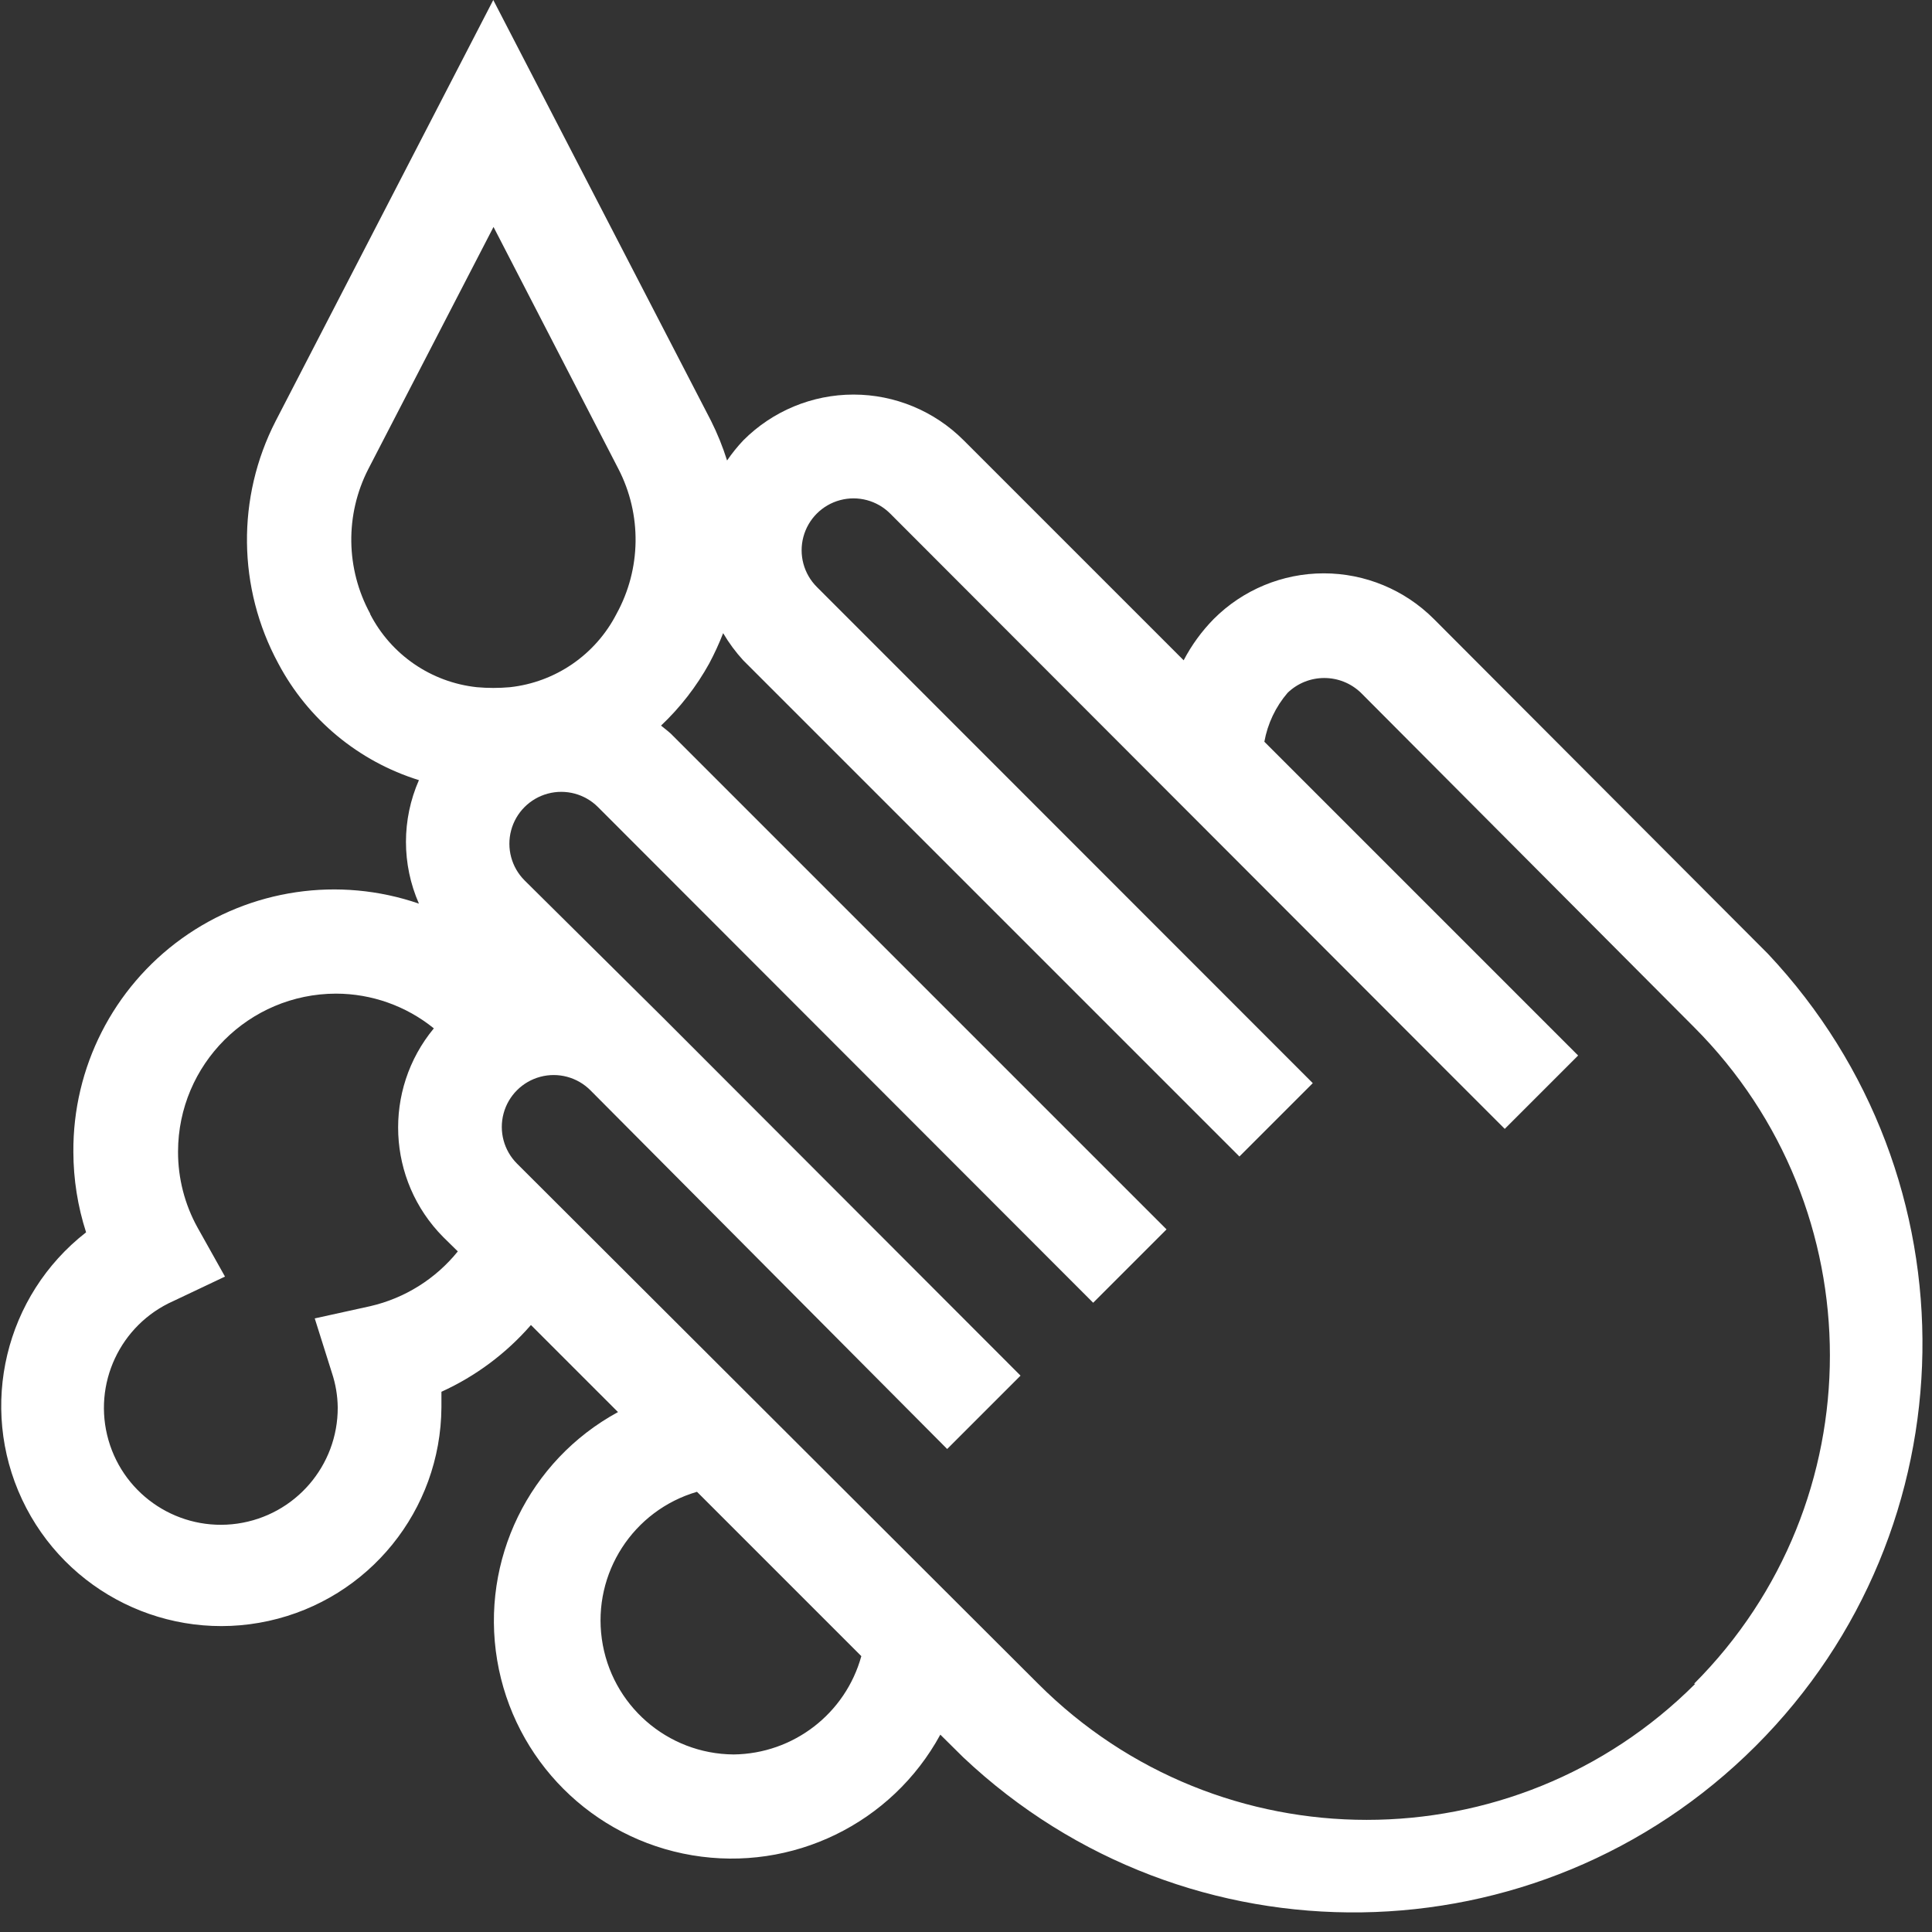 <?xml version="1.0" encoding="UTF-8"?>
<svg width="79px" height="79px" viewBox="0 0 79 79" version="1.1" xmlns="http://www.w3.org/2000/svg" xmlns:xlink="http://www.w3.org/1999/xlink">
    <rect x="0" y="0" width="79" height="79" fill="#333333" stroke="none"/>
    <g id="Page-1" stroke="none" stroke-width="1" fill="none" fill-rule="evenodd">
        <g id="AA_Icon_WashHands" fill="#FFF" fill-rule="nonzero">
            <path d="M72.29,39 L58.63,25.31 C57.437,24.116 55.818,23.444 54.13,23.444 C52.442,23.444 50.823,24.116 49.63,25.31 C49.139,25.81 48.724,26.379 48.4,27 L39.4,18 C38.207,16.806 36.588,16.134 34.9,16.134 C33.212,16.134 31.593,16.806 30.4,18 C30.155,18.258 29.931,18.536 29.73,18.83 C29.554,18.27 29.334,17.725 29.07,17.2 L20.17,0 L11.27,17.22 C9.67,20.339 9.711,24.047 11.38,27.13 C12.592,29.417 14.659,31.132 17.13,31.9 C16.423,33.509 16.423,35.341 17.13,36.95 C13.859,35.824 10.245,36.355 7.436,38.374 C4.628,40.394 2.974,43.651 3,47.11 C3.003,48.224 3.178,49.33 3.52,50.39 C0.203,52.973 -0.883,57.509 0.903,61.315 C2.69,65.121 6.874,67.183 10.981,66.281 C15.087,65.379 18.022,61.754 18.05,57.55 C18.05,57.34 18.05,57.13 18.05,56.91 C19.451,56.273 20.7,55.342 21.71,54.18 L25.27,57.74 C21.629,59.721 19.645,63.794 20.329,67.883 C21.013,71.971 24.215,75.176 28.304,75.863 C32.392,76.551 36.466,74.57 38.45,70.93 L39.39,71.86 C48.539,80.489 62.889,80.284 71.788,71.397 C80.686,62.51 80.908,48.159 72.29,39 Z M15.14,53.41 L12.87,53.91 L13.57,56.13 C13.723,56.588 13.804,57.067 13.81,57.55 C13.819,59.936 12.068,61.963 9.706,62.301 C7.344,62.638 5.095,61.182 4.436,58.889 C3.777,56.596 4.91,54.168 7.09,53.2 L9.2,52.2 L8.08,50.2 C7.552,49.249 7.277,48.178 7.28,47.09 C7.286,43.525 10.175,40.636 13.74,40.63 C15.196,40.632 16.608,41.133 17.74,42.05 C15.656,44.568 15.82,48.257 18.12,50.58 L18.72,51.17 C17.811,52.296 16.55,53.085 15.14,53.41 Z M15.14,25.1 C14.135,23.262 14.105,21.045 15.06,19.18 L20.18,9.28 L25.29,19.18 C26.25,21.044 26.22,23.263 25.21,25.1 C24.353,26.769 22.715,27.897 20.85,28.1 C20.401,28.14 19.949,28.14 19.5,28.1 C17.631,27.9 15.988,26.772 15.13,25.1 L15.14,25.1 Z M30,71.74 C27.28,71.722 24.986,69.712 24.609,67.018 C24.233,64.325 25.889,61.763 28.5,61 L35.22,67.72 C34.57,70.073 32.441,71.712 30,71.74 L30,71.74 Z M69.32,68.85 C61.9,76.27 49.87,76.27 42.45,68.85 L21.14,47.58 C20.604,47.044 20.395,46.263 20.591,45.531 C20.787,44.799 21.359,44.227 22.091,44.031 C22.823,43.835 23.604,44.044 24.14,44.58 L38.73,59.25 L41.73,56.25 L27.11,41.61 L21.45,36 C20.914,35.464 20.705,34.683 20.901,33.951 C21.097,33.219 21.669,32.647 22.401,32.451 C23.133,32.255 23.914,32.464 24.45,33 L44.7,53.27 L47.7,50.27 L27.43,30 C27.3,29.88 27.16,29.78 27.03,29.67 C27.814,28.93 28.478,28.073 29,27.13 C29.214,26.728 29.405,26.314 29.57,25.89 C29.804,26.288 30.079,26.66 30.39,27 L50.68,47.29 L53.68,44.29 L33.4,24 C32.864,23.464 32.655,22.683 32.851,21.951 C33.047,21.219 33.619,20.647 34.351,20.451 C35.083,20.255 35.864,20.464 36.4,21 L59,43.63 L59,43.63 L61.53,46.16 L64.53,43.16 L51.7,30.33 C51.833,29.591 52.161,28.9 52.65,28.33 C53.487,27.522 54.813,27.522 55.65,28.33 L69.27,42 C76.677,49.418 76.677,61.432 69.27,68.85 L69.32,68.85 Z" id="Shape"></path>
        </g>
    </g>
</svg>